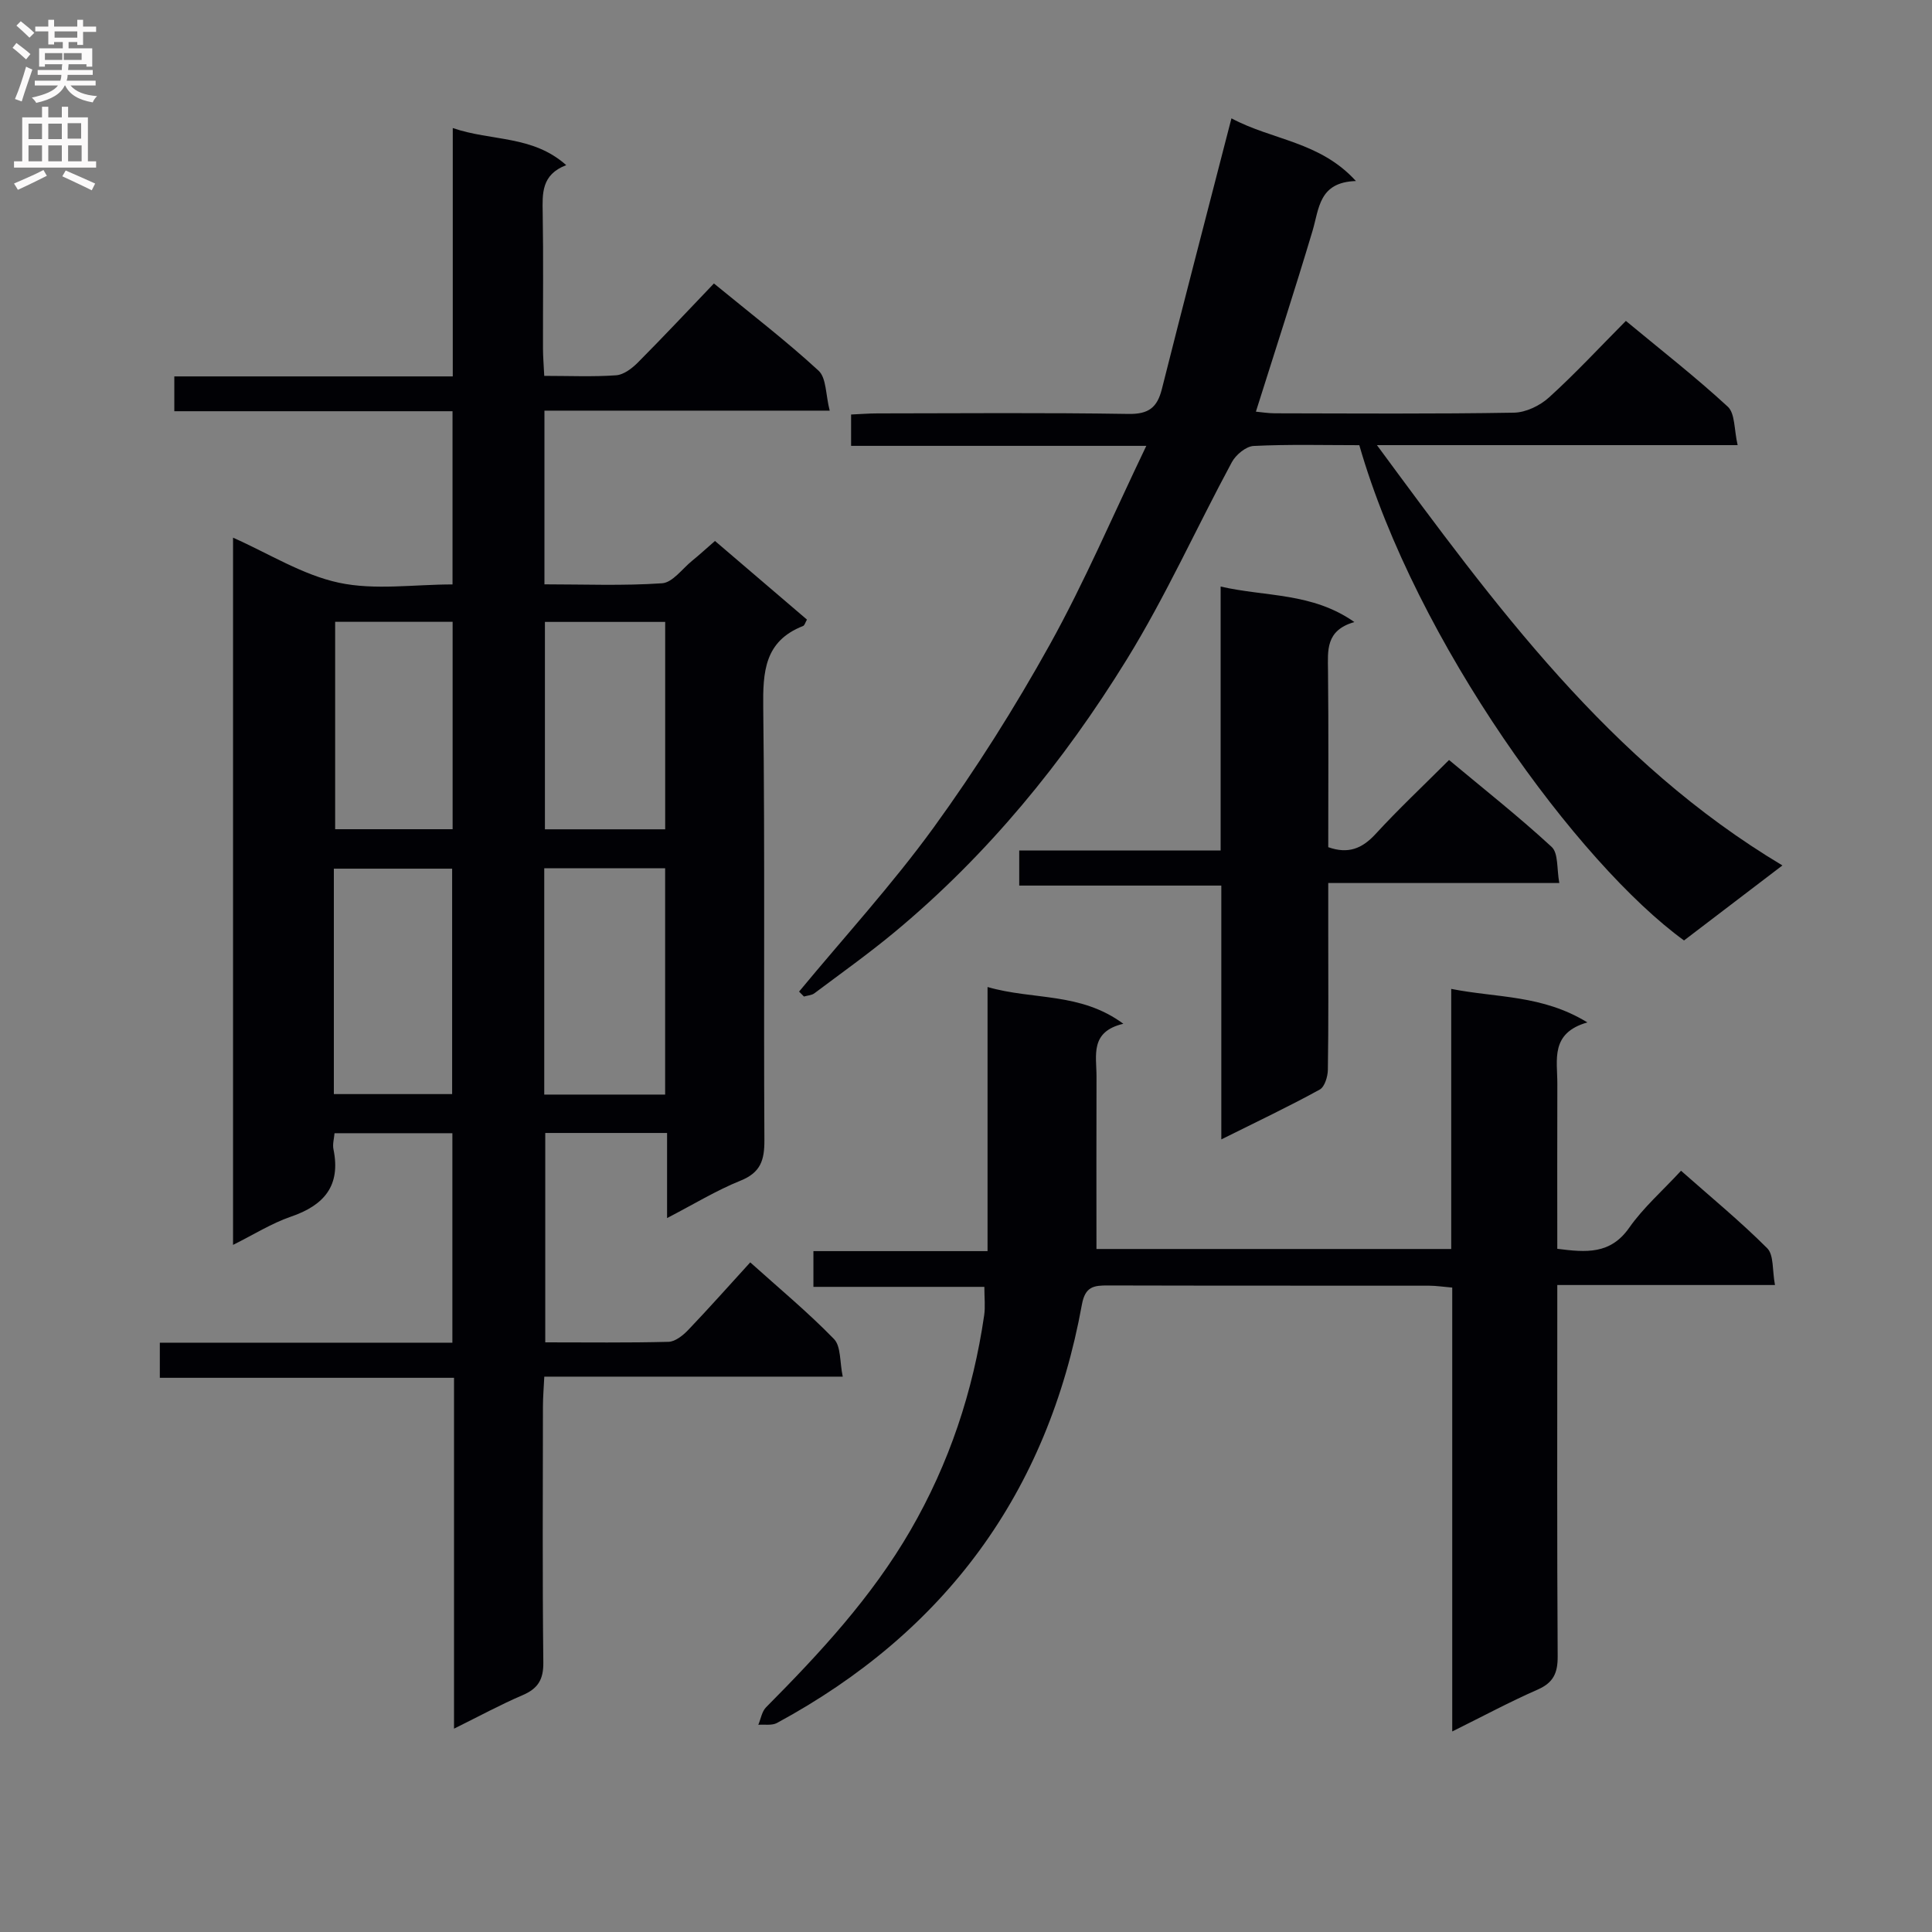 <svg enable-background="new 0 0 400 400" viewBox="0 0 400 400" xmlns="http://www.w3.org/2000/svg"><rect x="0" y="0" width="400" height="400" fill="#808080" stroke="none"/><g fill="#010105"><path d="m33.09 285.26c0-2.76 0-4.72 0-7.27h60.57c0-14.7 0-28.81 0-43.37-8 0-16.02 0-24.4 0-.09 1.11-.44 2.28-.22 3.33 1.55 7.54-1.92 11.59-8.82 13.95-4.01 1.38-7.7 3.72-11.97 5.84 0-49.16 0-97.69 0-146.42 7.44 3.3 14.39 7.72 21.93 9.33 7.44 1.59 15.49.35 23.51.35 0-12.11 0-23.7 0-35.86-19.23 0-38.29 0-57.6 0 0-2.64 0-4.7 0-7.21h57.65c0-17.15 0-33.88 0-51.42 8.06 2.77 16.49 1.44 23.49 7.68-5.16 1.97-4.94 5.86-4.87 9.91.16 9.33.04 18.66.06 28 0 1.78.16 3.56.26 5.72 5.27 0 10.1.22 14.88-.12 1.56-.11 3.28-1.42 4.48-2.62 5.28-5.31 10.4-10.77 15.77-16.39 7.73 6.34 14.97 11.89 21.66 18.05 1.64 1.51 1.46 4.98 2.31 8.28-20.26 0-39.51 0-59.06 0v35.96c8.2 0 16.31.33 24.36-.22 2.16-.15 4.15-2.97 6.17-4.62 1.53-1.24 2.98-2.58 4.78-4.14 6.39 5.47 12.69 10.85 19.04 16.28-.33.57-.48 1.2-.81 1.33-8 3.13-8.33 9.49-8.24 16.95.36 29.83.07 59.66.24 89.49.02 4.15-.77 6.71-4.94 8.39-5.03 2.03-9.71 4.9-15.21 7.75 0-6.17 0-11.71 0-17.62-8.57 0-16.65 0-25.22 0v43.35c8.61 0 17.08.11 25.53-.11 1.38-.04 2.98-1.32 4.05-2.44 4.25-4.44 8.32-9.04 12.86-14.01 5.96 5.36 11.94 10.32 17.33 15.86 1.48 1.52 1.18 4.78 1.82 7.8-20.96 0-41.06 0-61.79 0-.11 2.32-.28 4.24-.28 6.16-.02 17.67-.12 35.33.08 53 .04 3.55-1.1 5.42-4.3 6.79-4.56 1.95-8.93 4.33-14.19 6.93 0-24.53 0-48.36 0-72.64-20.56 0-40.49 0-60.91 0zm79.59-58.64h25.03c0-15.72 0-31.12 0-46.85-8.37 0-16.57 0-25.03 0zm-43.56-.1h24.49c0-15.81 0-31.2 0-46.67-8.34 0-16.36 0-24.49 0zm43.7-97.76v42.94h24.9c0-14.39 0-28.49 0-42.94-8.24 0-16.33 0-24.9 0zm-43.43-.02v42.94h24.32c0-14.42 0-28.52 0-42.94-8.14 0-16.07 0-24.32 0z"/><path d="m300.67 358.48c0-31.06 0-61.29 0-91.9-1.92-.16-3.34-.39-4.76-.39-22.16-.02-44.32.01-66.49-.05-2.93-.01-4.74.19-5.42 3.94-7.09 38.99-28.33 67.8-63.13 86.64-1.05.57-2.57.28-3.87.38.52-1.23.74-2.76 1.61-3.63 11.16-11.24 21.86-22.78 29.89-36.63 8.04-13.89 12.96-28.73 15.26-44.51.26-1.78.04-3.63.04-5.9-11.78 0-23.38 0-35.39 0 0-2.63 0-4.81 0-7.4h36.05c0-18.11 0-35.84 0-54.68 9.51 2.75 19.15 1.01 28.12 7.61-6.98 1.64-5.55 6.59-5.56 10.91-.04 11.79-.01 23.58-.01 35.72h73.45c0-17.73 0-35.33 0-53.85 9.49 1.88 18.83 1.2 28.19 6.94-7.75 2.21-6.2 7.78-6.22 12.71-.04 11.3-.01 22.6-.01 34.16 5.96.76 10.99 1.21 14.89-4.36 2.92-4.17 6.87-7.62 10.73-11.8 6.1 5.4 12.25 10.45 17.84 16.04 1.4 1.4 1.03 4.57 1.61 7.62-15.24 0-29.81 0-45.07 0v6.42c0 23.5-.07 46.99.08 70.48.02 3.45-.9 5.44-4.16 6.87-5.75 2.52-11.29 5.5-17.67 8.66z"/><path d="m254.96 24.5c8.49 4.55 18.29 4.76 25.77 12.98-7.7.24-7.6 5.69-9 10.37-3.7 12.37-7.7 24.64-11.71 37.38 1.13.1 2.53.34 3.94.34 16.49.03 32.99.15 49.48-.13 2.47-.04 5.39-1.45 7.26-3.15 5.42-4.91 10.4-10.29 15.92-15.85 7.22 5.99 14.42 11.6 21.1 17.76 1.53 1.41 1.29 4.74 2.04 7.96-25.13 0-49.33 0-74.68 0 24.49 33.21 48.07 65.56 83.95 87.02-7.32 5.58-13.88 10.58-20.37 15.53-21.81-15.82-55.48-61.7-67.23-102.54-7.23 0-14.56-.2-21.87.16-1.59.08-3.69 1.82-4.52 3.36-7.33 13.59-13.68 27.76-21.77 40.87-13.06 21.17-28.75 40.38-48 56.38-5.37 4.46-11.07 8.52-16.66 12.71-.57.43-1.43.45-2.16.67-.34-.34-.67-.68-1.01-1.02 9.34-11.29 19.28-22.15 27.87-33.98 8.76-12.08 16.78-24.79 24.03-37.84 7.21-12.99 13.06-26.73 19.99-41.17-21.33 0-41.04 0-61.12 0 0-2.36 0-4.22 0-6.49 1.89-.08 3.67-.23 5.45-.23 17.33-.02 34.66-.17 51.98.11 4.16.07 5.95-1.32 6.91-5.14 4.37-17.36 8.89-34.67 13.36-52.01.27-1.08.56-2.17 1.05-4.05z"/><path d="m252.86 235.9c0-18.02 0-34.99 0-52.55-14 0-27.72 0-41.84 0 0-2.63 0-4.68 0-7.26h41.7c0-18.26 0-36.01 0-54.65 9.45 2.16 18.92 1.2 27.69 7.35-6 1.71-5.5 5.89-5.46 10.11.13 12.14.05 24.29.05 36.5 4.15 1.47 7.02.29 9.8-2.73 4.72-5.14 9.82-9.93 15.21-15.32 7.15 5.97 14.44 11.72 21.25 18 1.41 1.31 1.03 4.56 1.58 7.47-16.17 0-31.6 0-47.84 0v10.17c0 9.5.07 19-.08 28.49-.02 1.42-.66 3.54-1.68 4.1-6.39 3.51-12.98 6.64-20.38 10.32z"/></g><path d="m2.6 9.9.8-1c.9.7 1.9 1.4 2.9 2.3l-.9 1.1c-1.1-1-2-1.8-2.8-2.4zm.5 10.6c.9-2.1 1.6-4.3 2.3-6.7.4.2.8.4 1.3.6-.7 2.1-1.5 4.3-2.2 6.6zm.3-15.2.9-.9c1 .8 2 1.6 2.8 2.4l-1 1c-.9-.9-1.8-1.7-2.7-2.5zm12.6-1.2h1.2v1.4h2.7v1.1h-2.7v2.7h-1.2v-.6h-1.8v1.3h4.9v3.8h-1.2v-.5h-3.7c0 .4-.1.9-.1 1.2h5.1v1h-5.2c0 .5-.1.9-.2 1.2h6v1h-5.2c1.1 1.3 2.9 2 5.5 2.2-.4.4-.7.8-.9 1.3-2.9-.5-4.8-1.6-5.7-3.5h-.1c-.8 1.7-2.7 2.9-5.9 3.6-.2-.4-.6-.8-.9-1.1 2.8-.6 4.6-1.4 5.4-2.5h-4.8v-1h5.3c.1-.3.2-.7.2-1.2h-4.9v-1h5c0-.4 0-.8.1-1.2h-3.6v.5h-1.2v-3.8h4.9v-1.3h-1.8v.5h-1.2v-2.7h-2.7v-1h2.7v-1.4h1.2v1.4h4.8zm-6.7 8.3h3.6c0-.4 0-.9 0-1.4h-3.6zm1.9-4.6h4.8v-1.3h-4.7v1.3zm6.7 3.2h-4.7v1.4h3.7v-1.4z" fill="#fbfafa"/><path d="m8.7 22.1h1.3v2.2h2.8v-2.2h1.3v2.2h4.1v9.1h1.7v1.3h-17v-1.3h1.7v-9.1h4.1zm.3 13.1.7 1.2c-1.8.9-3.8 1.9-6 2.9-.2-.4-.5-.8-.8-1.3 2.3-1 4.4-1.9 6.1-2.8zm-3.1-6.4h2.8v-3.2h-2.8zm0 4.6h2.8v-3.3h-2.8zm4.1-4.6h2.8v-3.2h-2.8zm0 4.6h2.8v-3.3h-2.8zm3.6 1.9c2.1.9 4.1 1.8 6.1 2.7l-.7 1.4c-2.2-1.1-4.2-2-6.1-2.9zm3.2-9.8h-2.8v3.2h2.8v-3.1zm-2.7 7.9h2.8v-3.3h-2.8z" fill="#fbfafa"/></svg>